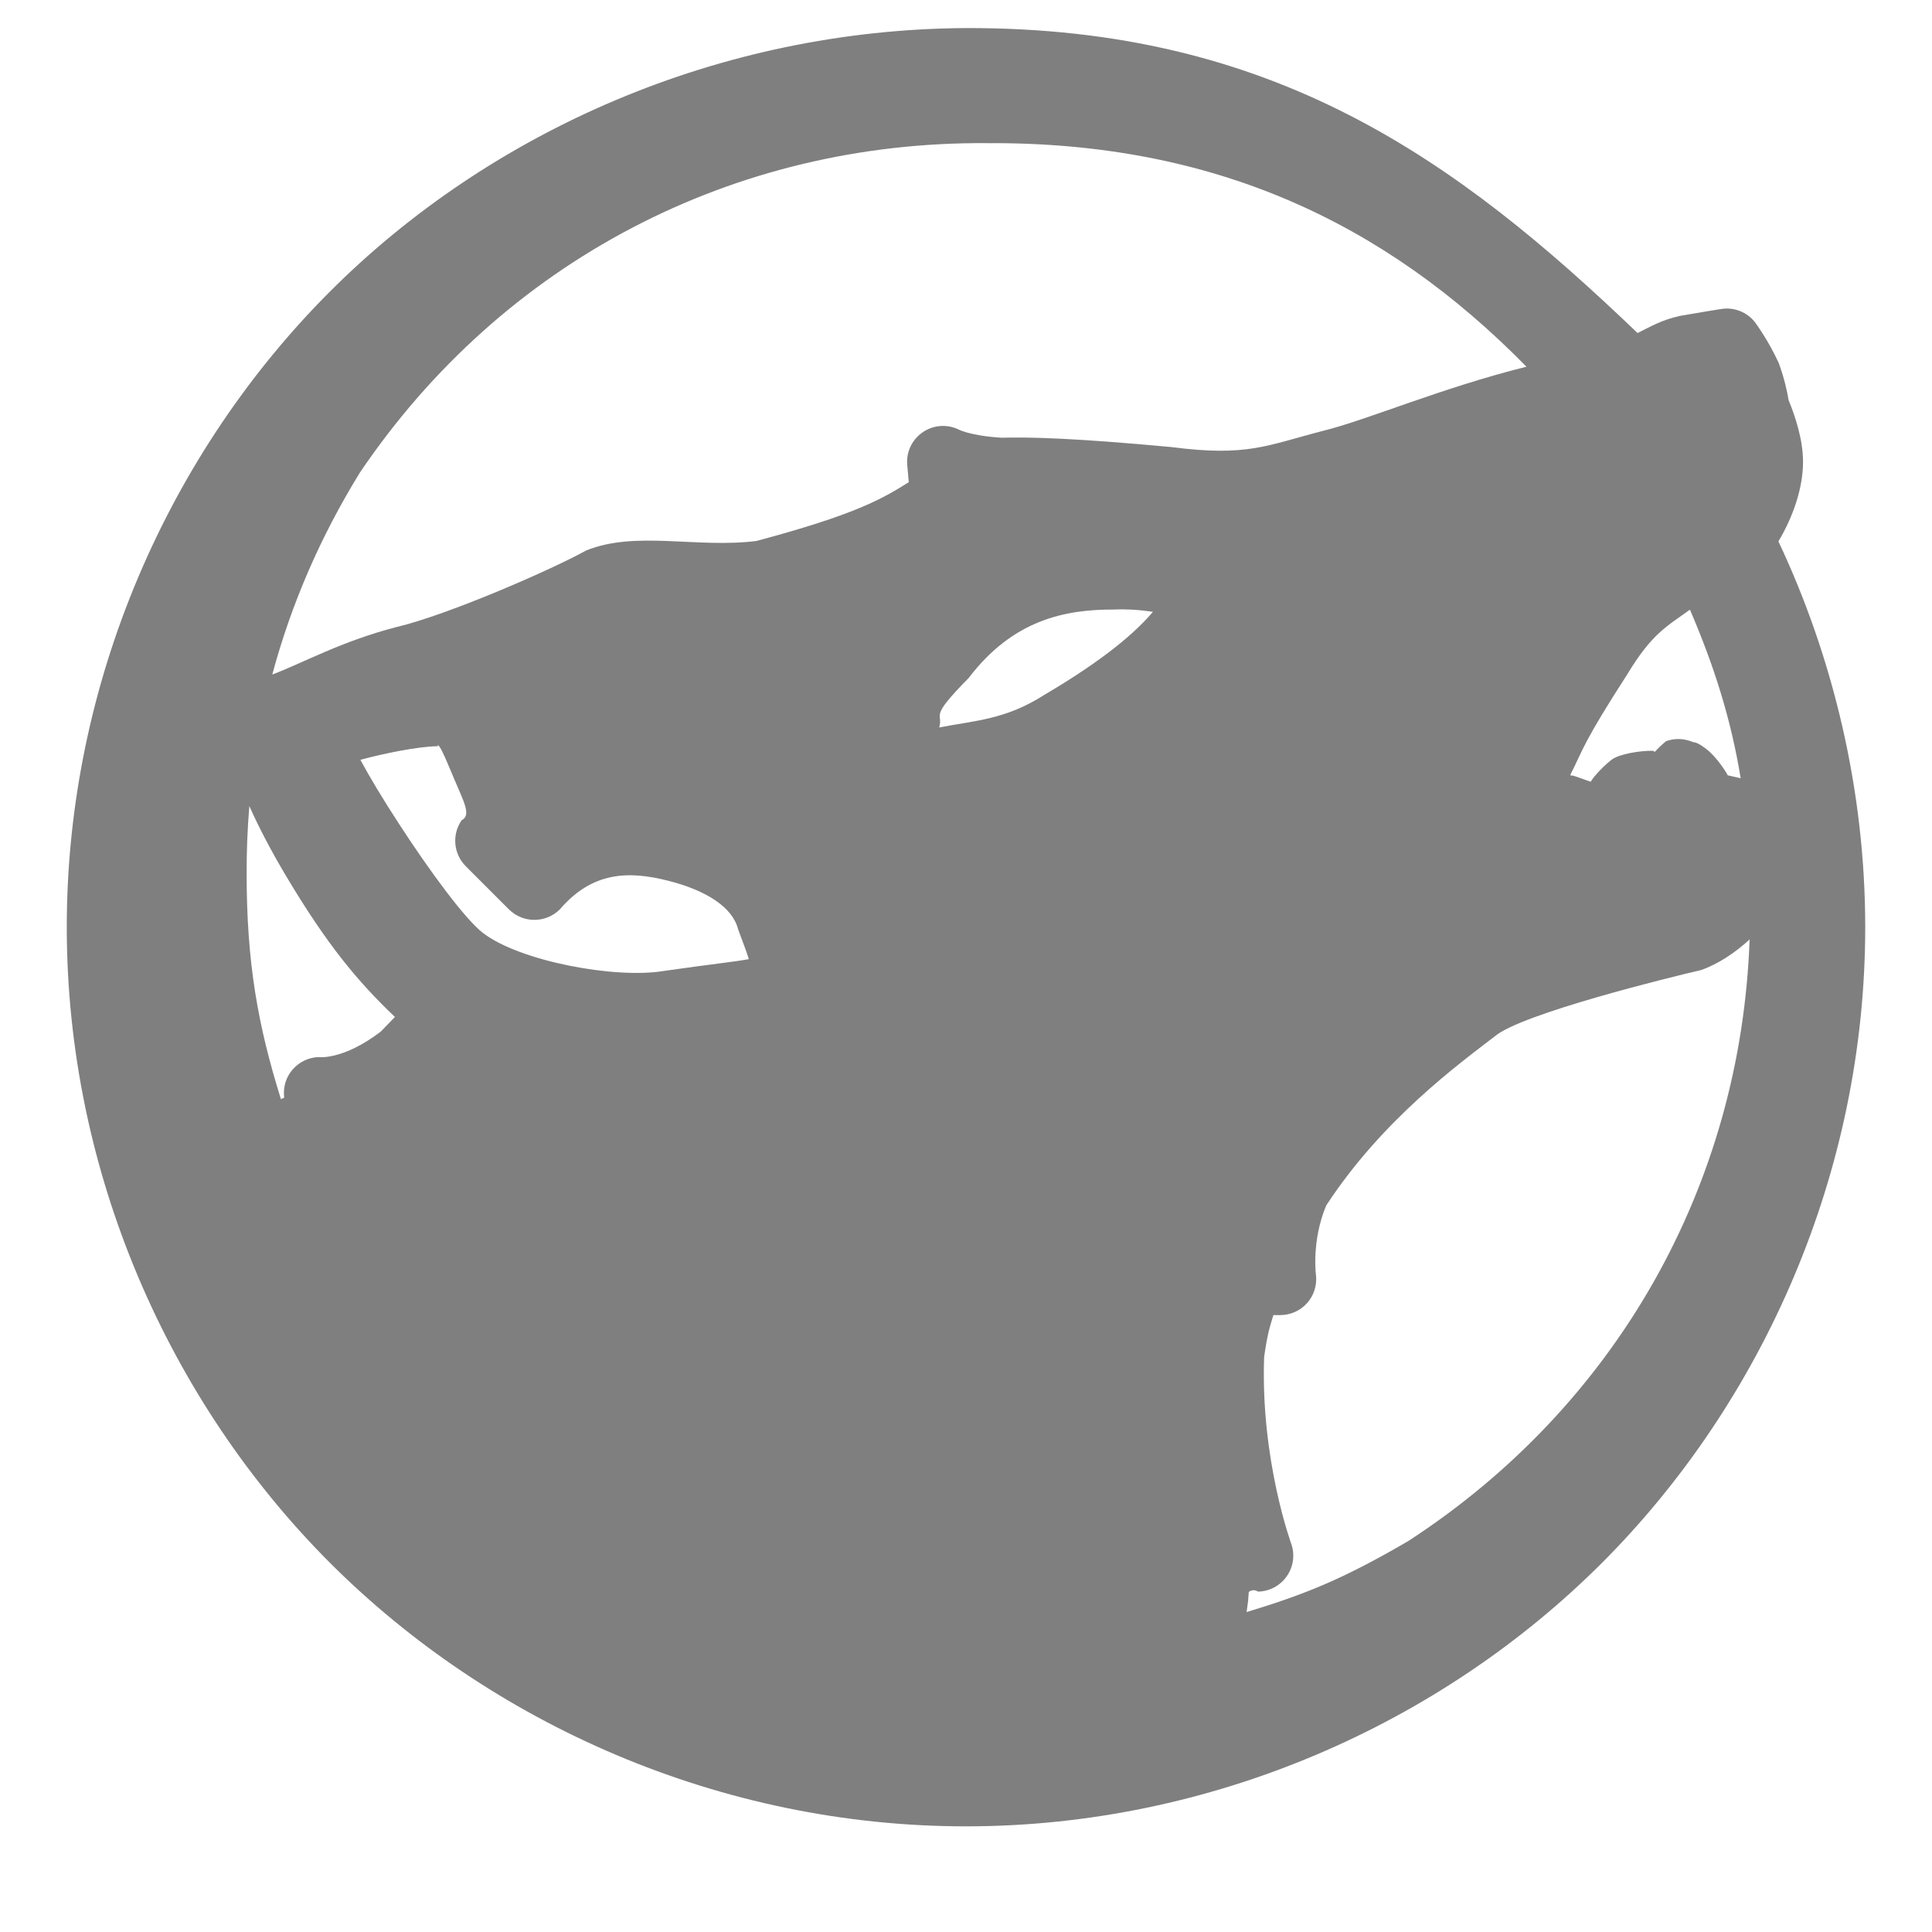 <svg height="32" width="32" xmlns="http://www.w3.org/2000/svg"><path fill="rgb(127, 127, 127)" d="m27.123 5.516c.238-.116.379-.209.702-.284.252-.045.683-.114.683-.114.213-.034.427.05.56.219 0 0 .218.292.392.672.096.258.142.482.165.619.109.265.239.653.239 1.023 0 .42-.158.899-.408 1.316.906 1.921 1.438 4.127 1.438 6.389 0 4.07-1.7 7.869-4.362 10.532-2.663 2.662-6.462 4.362-10.532 4.362s-7.869-1.7-10.532-4.362c-2.662-2.663-4.362-6.462-4.362-10.532s1.7-7.869 4.362-10.53c2.663-2.662 6.453-4.336 10.522-4.361 5.099-.017 8.131 2.172 11.133 5.051zm-21.161 2.31c-.653 1.058-1.138 2.177-1.452 3.346.48-.178 1.143-.551 2.057-.786.867-.205 2.596-.964 3.139-1.267.817-.335 1.839-.034 2.824-.159 1.655-.443 2.08-.698 2.522-.973l-.025-.284c-.02-.208.073-.412.244-.535.169-.123.392-.148.585-.064 0 0 .189.113.734.146.443-.012 1.172.002 2.813.155 1.262.163 1.575-.028 2.516-.27.731-.181 1.954-.71 3.364-1.061-2.354-2.401-5.195-3.722-8.918-3.703-.003 0-.006 0-.009 0-4.214-.034-8.034 1.964-10.394 5.455zm-1.832 5.525c-.031.368-.046.739-.045 1.113 0 1.49.188 2.525.568 3.741-.014.006-.137.061.054-.024l-.002-.021c-.016-.161.035-.322.141-.445.106-.122.256-.197.419-.206 0 0 .408.062 1.042-.423.286-.296.147-.151.234-.242-.602-.575-1.111-1.171-1.813-2.352-.227-.382-.437-.778-.598-1.141zm.523 4.854c.001-.001.001-.001 0 0zm24.326-2.645c-.23.213-.525.412-.807.508-.531.123-2.964.722-3.407 1.092-.589.453-1.867 1.38-2.799 2.807-.25.598-.168 1.164-.168 1.164.015.167-.039.333-.153.457-.113.124-.273.194-.441.194h-.113c-.065.219-.094.292-.153.693-.061 1.704.449 3.094.449 3.094.063.179.037.38-.073.537-.108.157-.287.253-.478.256 0 0-.08-.056-.152.007-.028.293.019-.089-.036.332.938-.286 1.573-.53 2.68-1.178 3.443-2.239 5.507-5.887 5.651-9.963zm-.148-2.67c-.159-.975-.439-1.858-.84-2.792-.379.274-.63.394-1.035 1.066-.738 1.144-.726 1.232-.949 1.676.122.035-.134-.061.339.108.021-.033.044-.064.065-.09.078-.093.193-.209.289-.279.114-.085.437-.146.68-.144.01.006.018.012.027.019.061-.066.127-.128.19-.179.143-.05.297-.045.434.013.039.007.074.017.096.029.068.035.159.104.204.149.08.075.175.196.233.287.018.026.036.057.054.089zm-12.787-1.66c-.678.687-.412.564-.488.819.589-.115 1.097-.128 1.737-.537 1.01-.595 1.519-1.043 1.803-1.378-.188-.029-.407-.048-.651-.038-.798-.002-1.665.166-2.401 1.134zm-8.8 1.121c.004-.001.031.005.001.009-.324.003-.91.125-1.276.225.155.288.376.655.631 1.047.523.807 1.105 1.594 1.4 1.821.611.469 2.189.762 2.989.63.782-.113 1.204-.155 1.414-.197-.036-.115-.094-.272-.178-.495-.089-.358-.516-.641-1.157-.803-.654-.166-1.255-.156-1.795.474-.234.232-.61.232-.844 0l-.715-.715c-.203-.204-.232-.524-.068-.761.164-.084.037-.303-.125-.688-.157-.376-.249-.593-.277-.547z"/></svg>